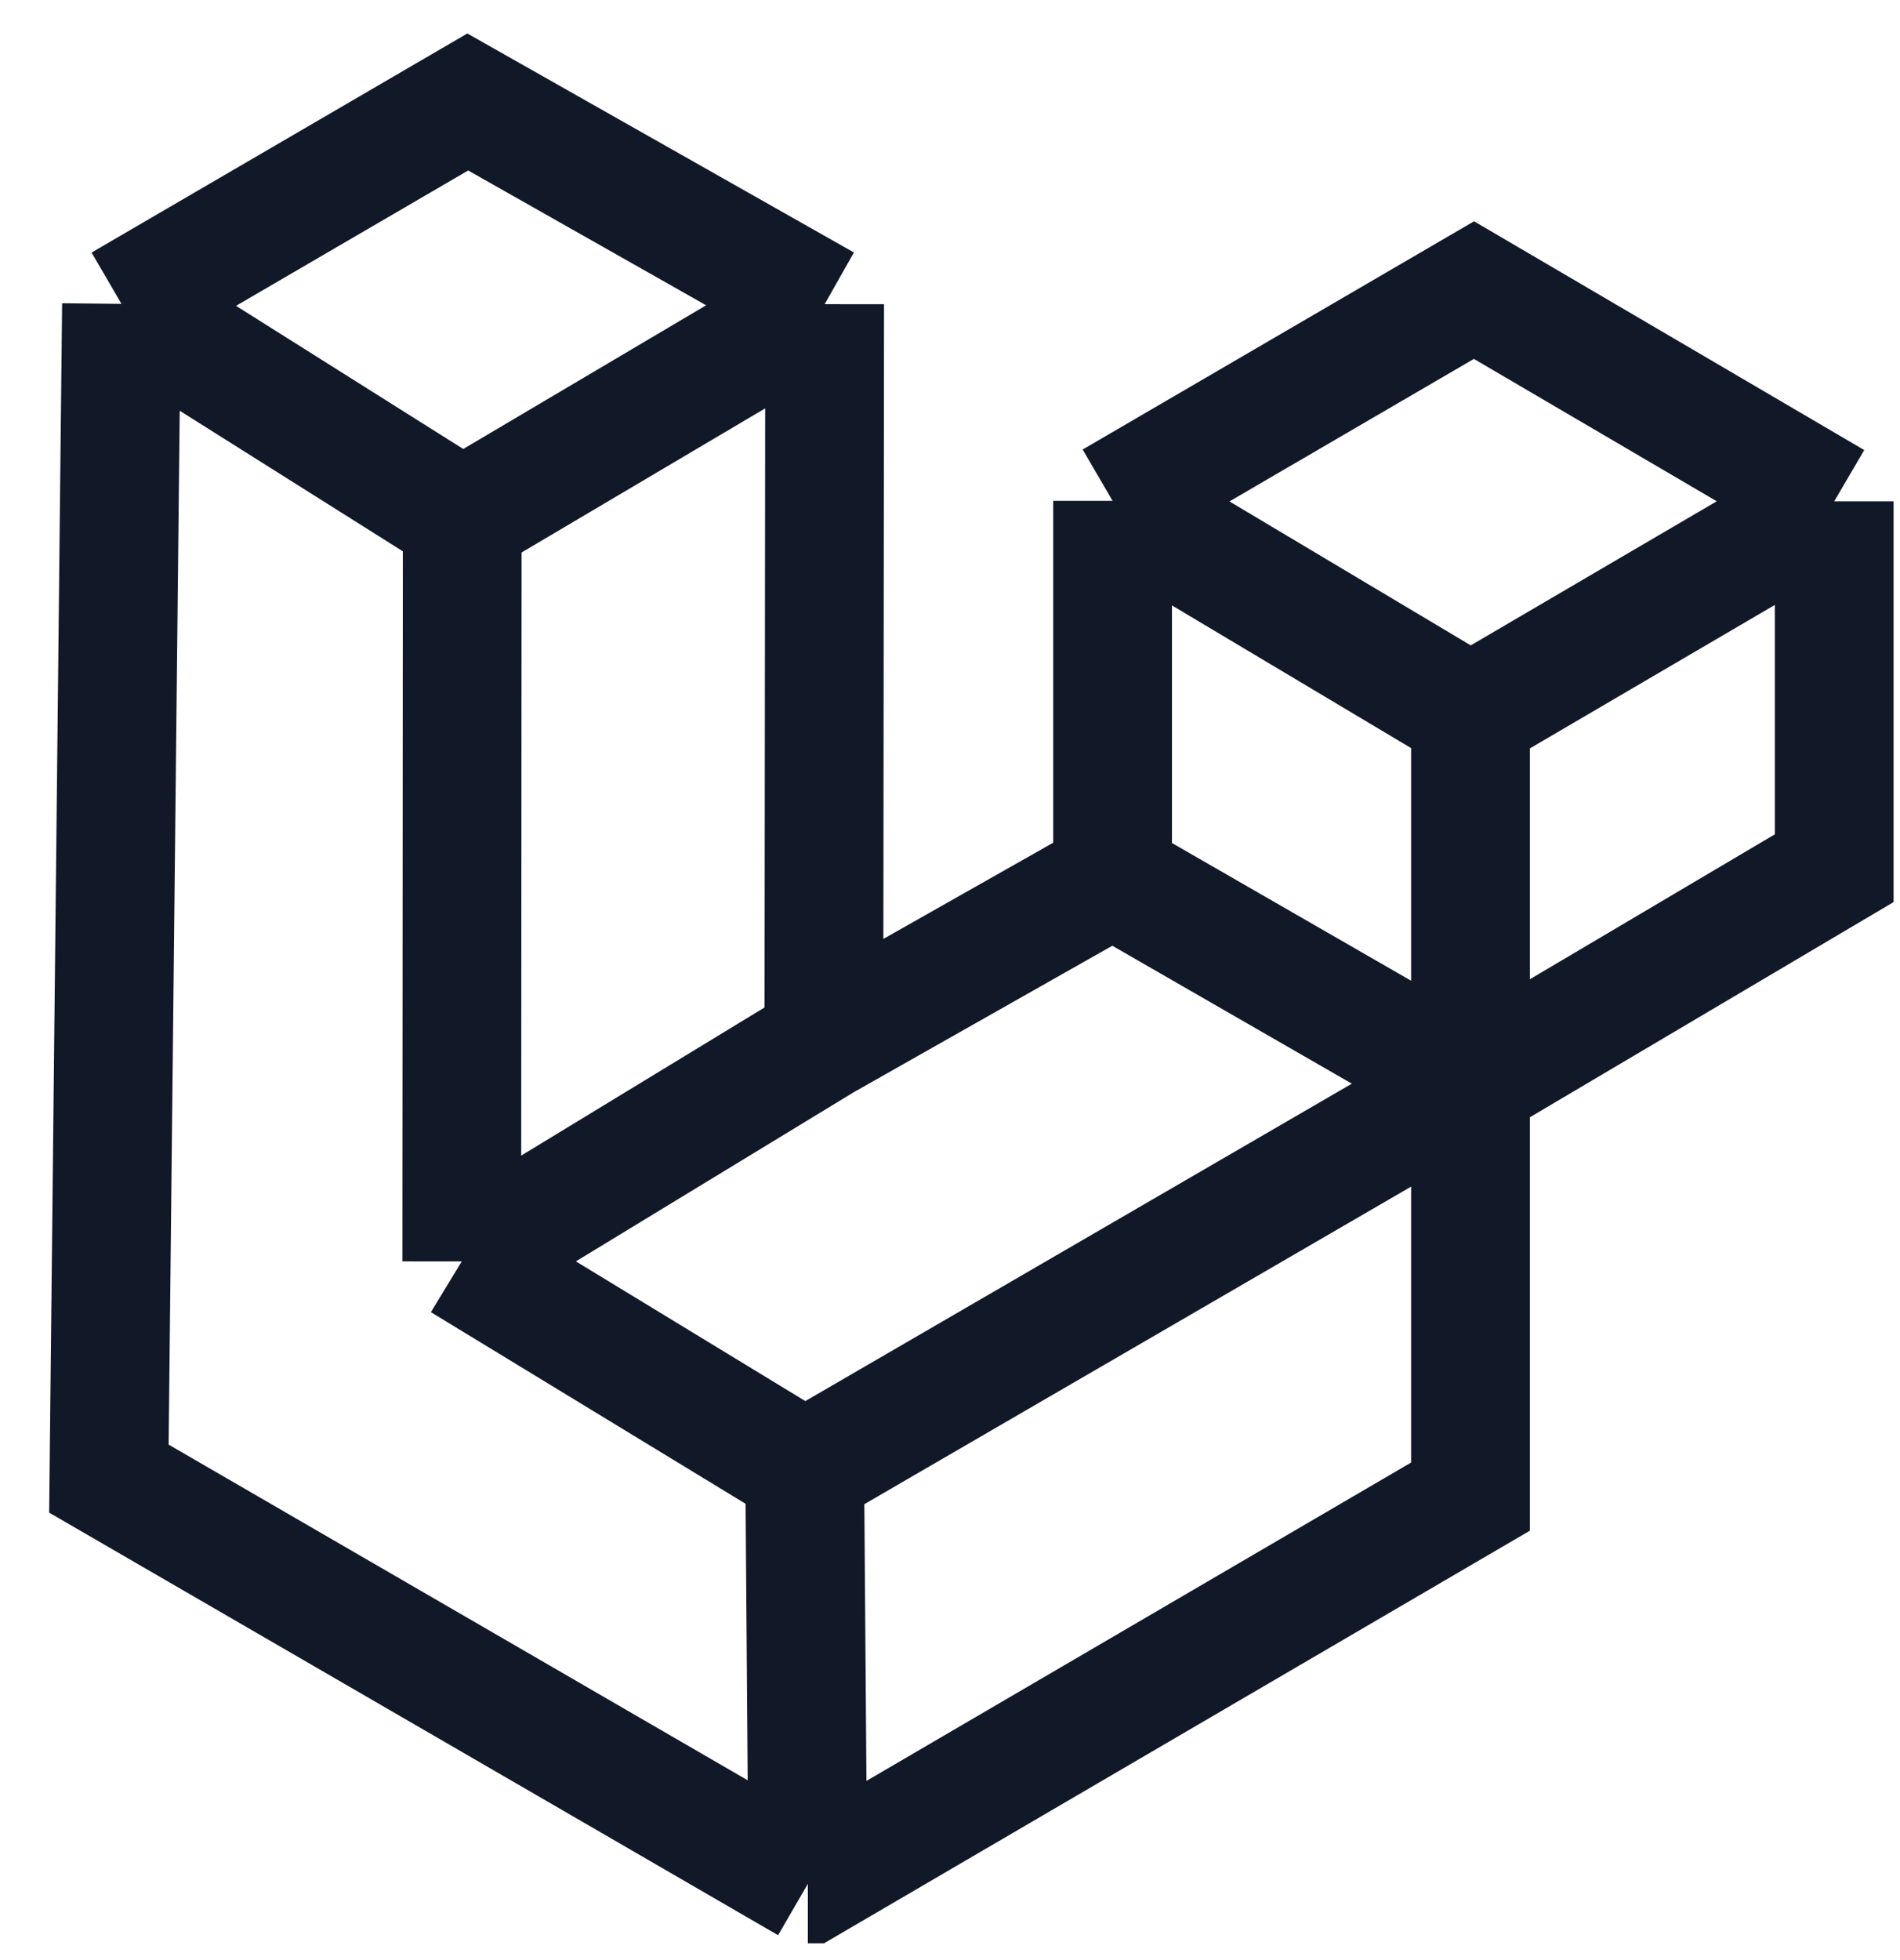 <svg xmlns="http://www.w3.org/2000/svg" width="32" height="33" fill="none" viewBox="0 0 32 33"><path stroke="#111827" stroke-width="2" d="m2.046 5.116-.212 19.778 11.772 6.822m-11.56-26.6 5.832-3.399 6.011 3.404M2.046 5.116 7.785 8.73m6.104-3.609-.013 12.403m.013-12.403-6.104 3.61m6.091 8.793 4.862-2.753m-4.862 2.753-6.1 3.712m10.962-6.465V8.432m0 6.339 6.028 3.47m-6.028-9.809 6.087-3.548 6.067 3.556m-12.154-.008 6.028 3.595m6.126-3.587v6.177l-6.126 3.623m6.126-9.8-6.126 3.587m0 6.214v6.956l-11.158 6.52h-.002m11.16-13.476v-6.214m0 6.214-11.213 6.51M7.785 8.732l-.008 12.505m0 0 5.776 3.516m0 0 .053 6.964"/></svg>